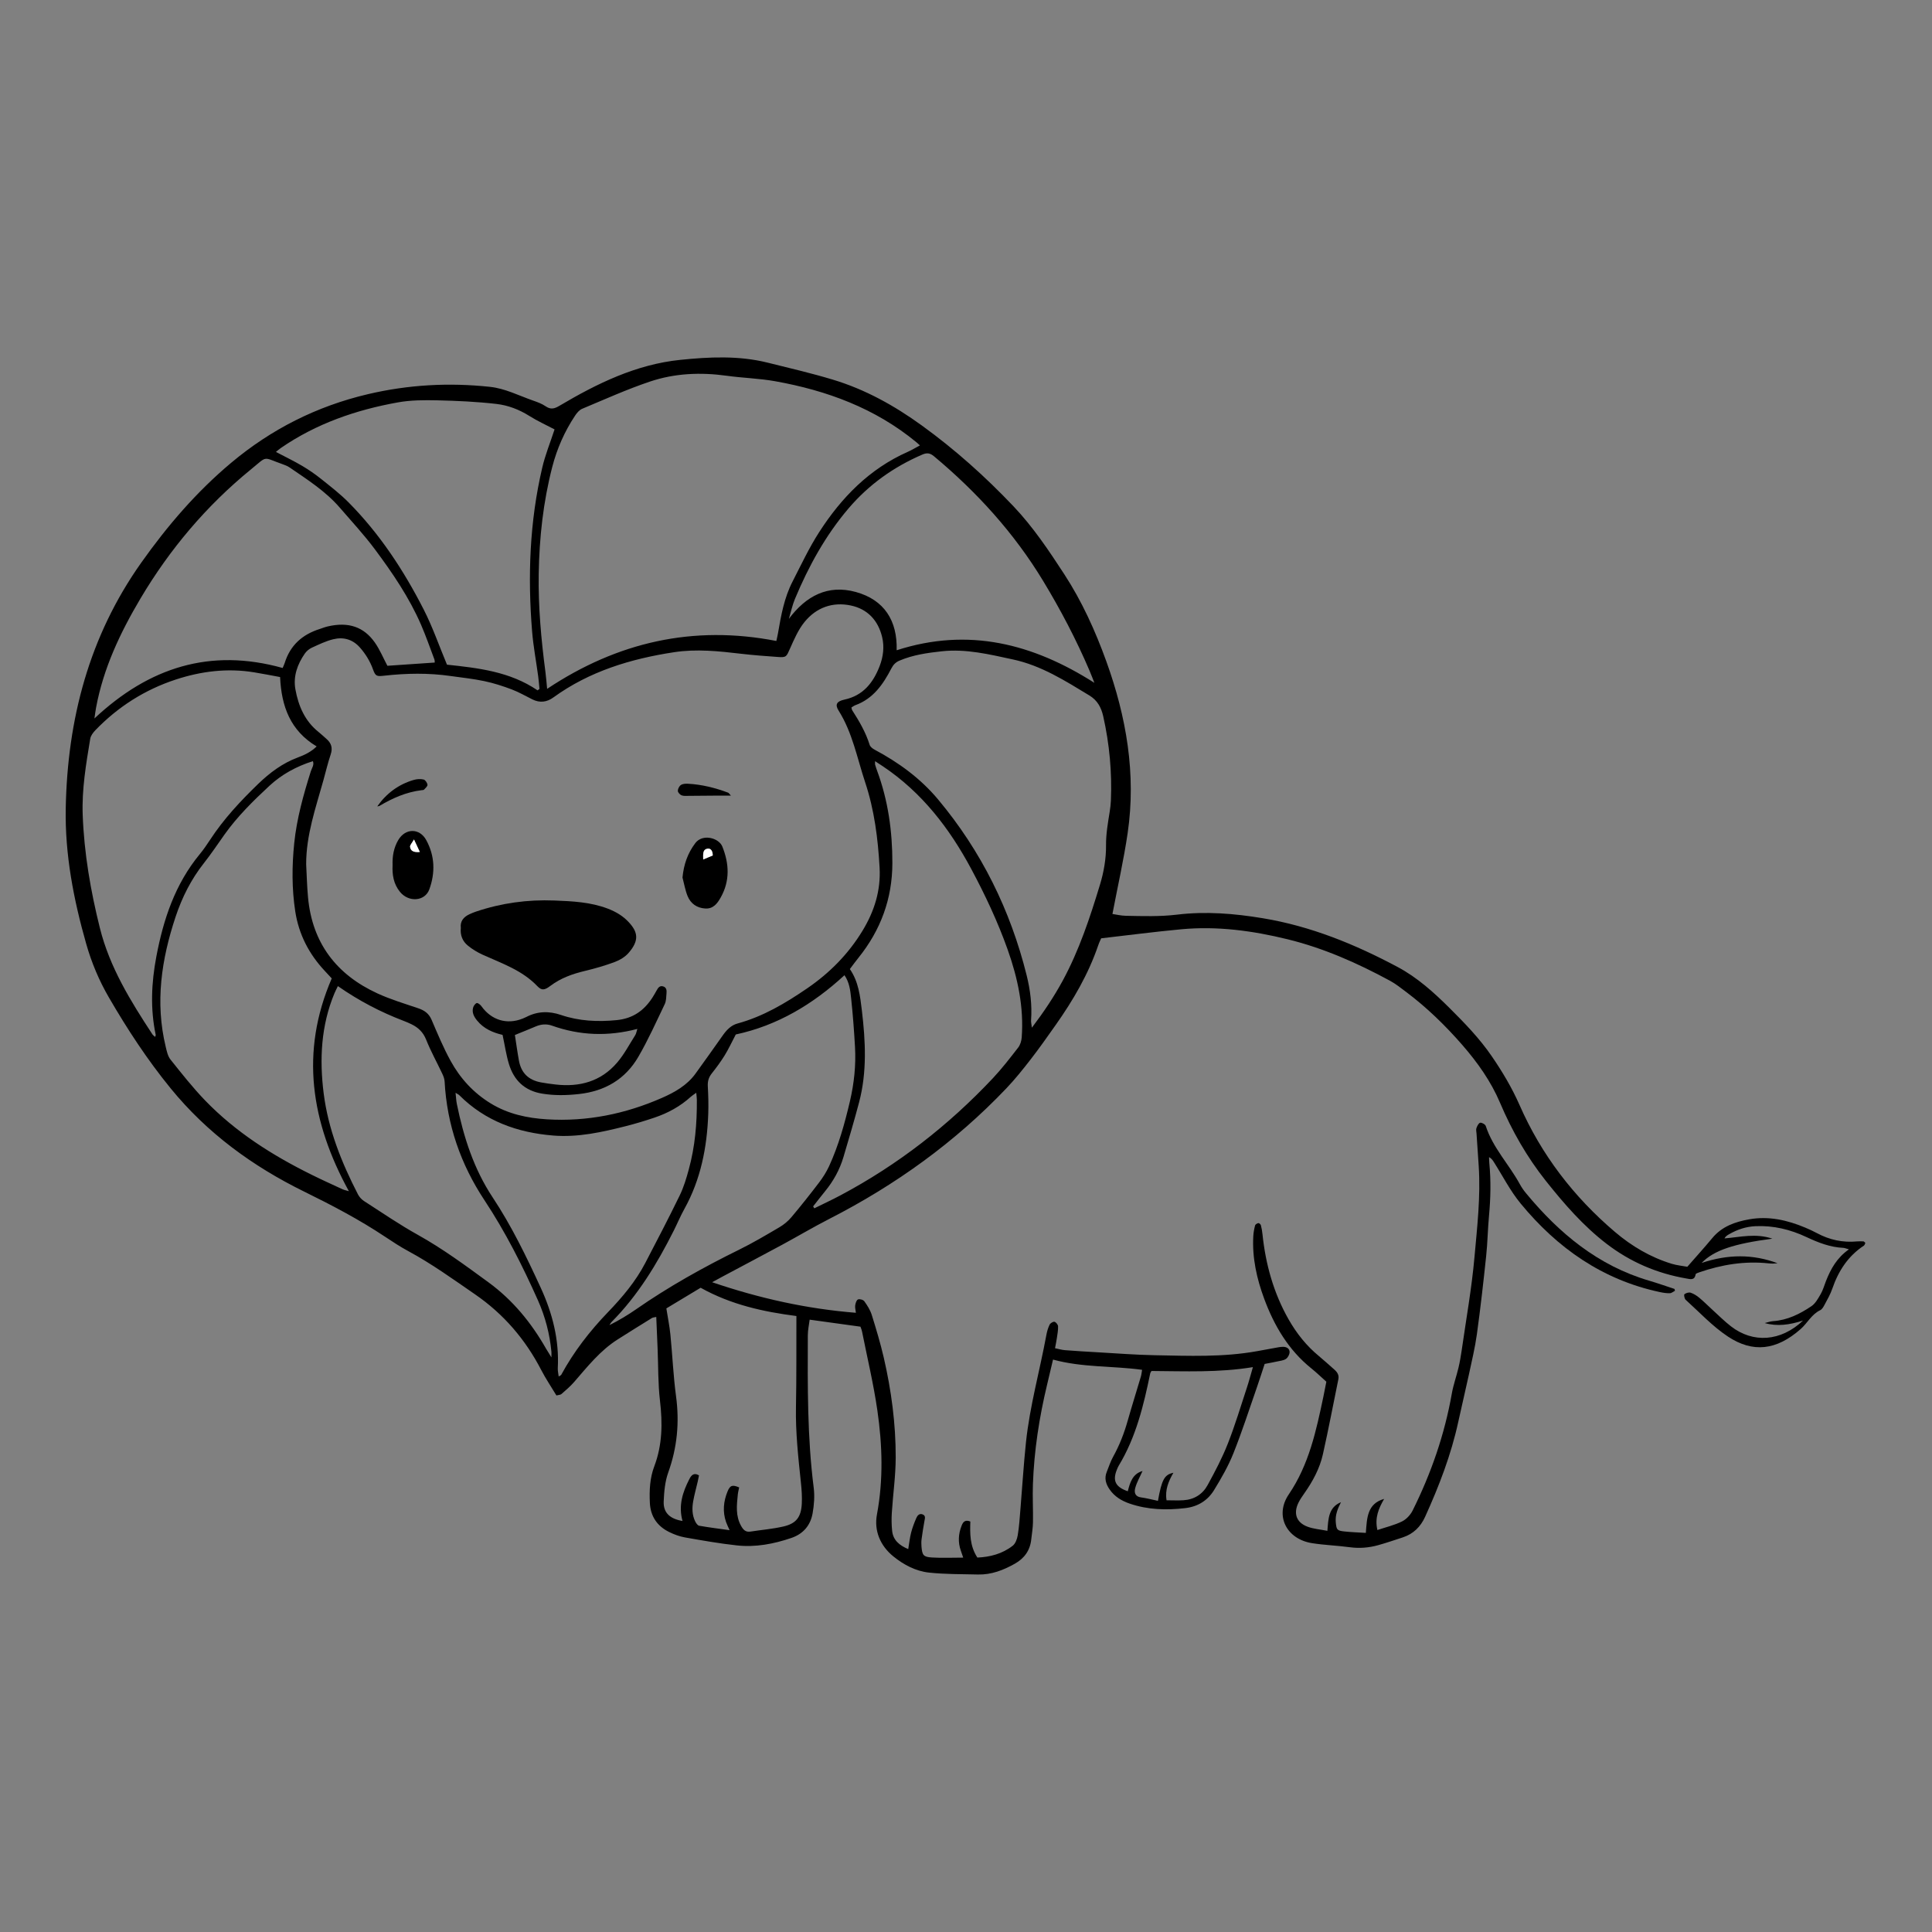 <svg width="2000" height="2000" viewBox="0 0 2000 2000" fill="none" xmlns="http://www.w3.org/2000/svg">
<rect x="0" y="0" width="2000" height="2000" fill="#808080" stroke="none"/>
<g clip-path="url(#clip0_157_96)">
<path d="M890.66 1373.36C873.274 1370.94 856.309 1368.61 838.164 1366.11C837.518 1371.28 836.254 1376.81 836.254 1382.35C836.058 1435 835.665 1487.66 842.349 1540.09C843.445 1548.77 842.743 1557.99 841.198 1566.67C838.951 1579.03 831.648 1587.83 819.177 1592.1C800.836 1598.36 782.045 1601.9 762.777 1599.8C744.745 1597.83 726.825 1594.65 708.933 1591.51C703.372 1590.52 697.81 1588.44 692.726 1585.94C680.283 1579.82 673.374 1569.68 672.728 1555.63C672.11 1542.79 672.728 1529.95 677.334 1517.86C685.732 1495.72 685.929 1473.19 683.205 1449.98C681.126 1432.28 681.491 1414.32 680.761 1396.45C680.312 1385.67 679.862 1374.88 679.357 1363.3C677.11 1363.81 675.846 1363.81 674.947 1364.37C663.01 1371.76 651.072 1379.15 639.247 1386.68C621.187 1398.2 608.098 1414.8 594.279 1430.71C590.347 1435.23 585.712 1439.16 581.19 1443.12C580.179 1444.02 578.297 1443.97 575.994 1444.56C570.685 1435.73 564.984 1427.31 560.321 1418.31C543.862 1386.51 521.419 1360.32 491.759 1339.89C469.148 1324.33 446.959 1308.26 422.719 1295.19C414.321 1290.67 406.288 1285.36 398.339 1280.08C371.712 1262.37 343.54 1247.62 314.835 1233.52C261.58 1207.36 214.533 1173.08 176.643 1126.64C152.516 1097.08 131.787 1065.41 112.716 1032.54C102.576 1015.09 94.768 996.516 89.262 977.129C76.174 931.218 67.129 884.379 68.056 836.558C69.826 744.679 92.127 658.898 146.168 582.557C173.301 544.232 203.495 509.082 239.391 479.018C280.877 444.262 327.923 420.491 380.869 408.044C422.691 398.21 464.71 395.906 507.235 400.458C522.964 402.144 537.036 409.505 551.754 414.647C556.248 416.22 560.911 417.878 564.787 420.547C570.124 424.2 573.859 423.217 579.28 419.986C618.154 396.974 658.516 377.221 704.214 372.529C734.352 369.438 764.715 367.977 794.6 375.395C817.155 381.014 839.85 386.269 862.095 392.984C895.688 403.099 925.938 419.929 954.363 440.525C988.63 465.335 1019.95 493.376 1049.02 523.974C1069.3 545.328 1085.67 569.745 1101.71 594.386C1120.11 622.652 1133.96 653.278 1145.28 684.691C1165.98 742.038 1176.31 801.295 1167.35 862.407C1163.28 890.111 1157.04 917.506 1151.59 946.138C1155.41 946.699 1160.3 947.908 1165.22 948.02C1183.05 948.385 1200.75 948.975 1218.67 946.812C1248.22 943.243 1277.76 945.66 1307.26 950.549C1357.03 958.781 1402.87 977.578 1446.91 1001.07C1467.24 1011.91 1484.49 1027.51 1500.78 1043.72C1516.37 1059.23 1531.68 1075.05 1544.23 1093.37C1555.27 1109.47 1565.16 1126.05 1573.05 1143.97C1595.61 1195.39 1629 1238.88 1671.69 1275.21C1689.08 1290.02 1708.57 1301.54 1730.54 1308.26C1735.9 1309.89 1741.6 1310.42 1746.72 1311.35C1755.9 1300.84 1764.44 1291.43 1772.56 1281.65C1782.58 1269.54 1796.29 1264.79 1810.93 1262.21C1831.06 1258.66 1850.25 1263.05 1868.79 1270.83C1872.89 1272.54 1876.96 1274.43 1880.89 1276.53C1893.9 1283.53 1907.69 1286.51 1922.43 1285.1C1924.62 1284.91 1926.87 1284.99 1929.09 1285.1C1929.57 1285.1 1930.02 1285.81 1931 1286.59C1930.58 1287.46 1930.35 1288.9 1929.54 1289.43C1913.08 1300.25 1903.11 1315.7 1896.79 1334.05C1894.85 1339.73 1891.79 1345.04 1888.95 1350.37C1887.77 1352.59 1886.34 1355.32 1884.29 1356.3C1875.27 1360.63 1871.03 1369.68 1864.04 1375.83C1838.96 1397.94 1814.6 1400.64 1788.9 1383.7C1772.84 1373.11 1759.38 1358.52 1744.95 1345.49C1743.71 1344.36 1743.01 1340.34 1743.71 1339.78C1745.34 1338.49 1748.32 1337.59 1750.17 1338.21C1753.4 1339.28 1756.49 1341.27 1759.16 1343.49C1763.82 1347.34 1768.06 1351.7 1772.56 1355.77C1778.93 1361.56 1785.06 1367.71 1791.83 1372.97C1814.63 1390.72 1843.51 1388.84 1866.48 1367.04C1852.47 1371.5 1839.94 1373.33 1826.85 1369.62C1829.74 1368.95 1832.58 1367.85 1835.5 1367.65C1850.36 1366.64 1863.22 1360.24 1875.16 1352.17C1879.35 1349.36 1882.16 1344.11 1884.82 1339.53C1887.18 1335.43 1888.45 1330.71 1890.19 1326.27C1895.13 1313.68 1901.51 1302.05 1913.98 1293.34C1911.14 1292.55 1909.74 1291.88 1908.33 1291.79C1894.63 1291.2 1882.24 1286.34 1870.05 1280.61C1853.37 1272.77 1835.84 1268.5 1817.24 1269.34C1807.5 1269.79 1798.48 1272.77 1790.08 1277.6C1788.17 1278.7 1786.29 1279.79 1785.17 1282.01C1801.82 1280.58 1817.61 1276.48 1834.74 1282.27C1794.8 1287.52 1774.27 1294.26 1761.49 1307.41C1788.99 1298.23 1814.49 1298.2 1840.08 1307.67C1838.54 1307.81 1836.99 1308.03 1835.45 1308.06C1833.84 1308.06 1832.24 1307.98 1830.67 1307.81C1806.09 1305.22 1782.36 1309.1 1759.16 1317.08C1757.76 1317.56 1755.45 1318.32 1755.31 1319.19C1754.27 1325.76 1749.69 1324.16 1745.76 1323.49C1715.37 1318.26 1687.79 1306.46 1663.24 1287.66C1638.97 1269.06 1619.09 1246.13 1600.21 1222.39C1580.66 1197.78 1565.16 1170.61 1552.88 1141.7C1543.42 1119.36 1529.54 1099.89 1513.84 1081.82C1496.23 1061.59 1476.99 1042.88 1455.45 1026.72C1450.08 1022.7 1444.8 1018.46 1438.96 1015.29C1405.23 996.994 1370.23 981.484 1332.87 972.324C1296.78 963.474 1260.1 958.5 1222.85 961.984C1195.61 964.513 1168.42 968.082 1139.94 971.341C1139.32 972.774 1137.89 975.612 1136.88 978.562C1126.68 1008.43 1110.98 1035.37 1092.86 1061.03C1084.38 1073.03 1075.95 1085.05 1066.97 1096.63C1058.96 1106.97 1050.76 1117.22 1041.77 1126.66C988.658 1182.46 927.006 1226.75 858.528 1261.78C842.069 1270.21 826.171 1279.65 809.908 1288.45C789.432 1299.52 768.844 1310.36 748.312 1321.32C745.306 1322.92 742.329 1324.58 737.189 1327.36C786.708 1344.19 835.159 1354.9 886.026 1359C885.689 1356.02 884.958 1353.61 885.296 1351.33C885.633 1349.08 886.588 1345.85 888.189 1345.18C889.874 1344.45 893.638 1345.51 894.733 1347.06C897.851 1351.41 900.884 1356.16 902.457 1361.22C907.007 1375.8 911.417 1390.5 914.872 1405.39C922.708 1439.36 927.315 1473.89 927.23 1508.76C927.202 1527.81 924.422 1546.86 923.214 1565.94C922.821 1572.2 922.877 1578.58 923.551 1584.82C924.59 1594.37 930.966 1599.77 940.207 1603.62C941.218 1597.58 941.78 1591.98 943.156 1586.65C944.504 1581.45 946.442 1576.33 948.577 1571.42C949.701 1568.83 951.835 1566.25 955.318 1567.79C958.38 1569.14 957.481 1571.81 957.003 1574.42C955.852 1580.69 954.869 1586.98 954.026 1593.31C953.689 1595.81 953.717 1598.42 953.914 1600.95C954.644 1609.91 955.88 1611.77 964.671 1612.3C975.12 1612.95 985.653 1612.44 997.113 1612.44C996.214 1609.77 995.483 1607.55 994.697 1605.39C991.523 1596.56 992.085 1587.8 995.512 1579.23C996.86 1575.88 998.798 1572.77 1004.5 1575.07C1004.11 1587.29 1003.8 1600.16 1011.77 1612.38C1024.84 1611.82 1037.59 1608.59 1048.4 1600.1C1051.27 1597.86 1052.92 1593.08 1053.57 1589.2C1055.03 1580.41 1055.59 1571.47 1056.32 1562.59C1058.26 1539.41 1059.64 1516.18 1062.08 1493.05C1066.04 1455.54 1076.32 1419.19 1083.15 1382.21C1083.82 1378.47 1084.89 1374.71 1086.54 1371.31C1087.3 1369.73 1090.17 1367.99 1091.6 1368.3C1093.17 1368.67 1095.25 1371.31 1095.31 1373.02C1095.45 1377.1 1094.63 1381.25 1094.04 1385.33C1093.59 1388.47 1092.92 1391.57 1092.16 1395.67C1095.81 1396.4 1099.13 1397.44 1102.5 1397.69C1113.93 1398.59 1125.39 1399.26 1136.85 1399.91C1156.29 1401.01 1175.69 1402.55 1195.16 1402.92C1230.55 1403.59 1266 1405.08 1301.11 1398.76C1308.63 1397.41 1316.13 1395.98 1323.66 1394.66C1325.23 1394.38 1326.83 1394.23 1328.41 1394.23C1332.06 1394.29 1335.04 1396.17 1334.98 1399.74C1334.95 1402.16 1333.24 1405.33 1331.27 1406.71C1328.8 1408.4 1325.29 1408.71 1322.2 1409.38C1318.18 1410.28 1314.11 1410.98 1309.17 1411.94C1306.53 1419.89 1303.97 1428.04 1301.16 1436.1C1293.18 1458.97 1285.77 1482.07 1276.78 1504.55C1271.5 1517.78 1264.25 1530.37 1256.76 1542.59C1250.15 1553.35 1240.01 1559.67 1227.01 1561.19C1207.43 1563.49 1188.17 1562.96 1169.37 1556.5C1161.06 1553.63 1153.76 1549.25 1148.65 1541.83C1144.83 1536.3 1142.97 1530.42 1145.67 1523.79C1147.83 1518.48 1149.54 1512.95 1152.33 1507.97C1158.87 1496.17 1163.7 1483.78 1167.35 1470.83C1171.71 1455.49 1176.51 1440.29 1181.03 1425C1181.65 1422.92 1181.82 1420.73 1182.29 1418.03C1151.65 1413.82 1120.75 1415.81 1090.08 1407.44C1088 1416.29 1086.01 1424.83 1083.96 1433.37C1075.81 1467.26 1070.53 1501.6 1069.27 1536.44C1068.79 1549.5 1069.55 1562.59 1069.33 1575.69C1069.24 1581.73 1068.2 1587.74 1067.53 1593.75C1066.29 1605.11 1060.37 1613.23 1050.48 1618.79C1038.63 1625.45 1026.24 1630.25 1012.39 1629.92C995.512 1629.49 978.547 1629.75 961.806 1627.95C948.015 1626.49 935.488 1619.86 924.759 1611.15C911.164 1600.1 904.676 1584.54 907.822 1567.71C914.563 1531.69 913.411 1495.78 908.243 1460.04C904.283 1432.62 897.795 1405.56 892.374 1378.33C892.008 1376.51 891.194 1374.74 890.688 1373.25L890.66 1373.36ZM316.941 894.747C317.559 906.211 317.812 917.703 318.879 929.11C323.289 976.286 348.343 1008.94 390.784 1028.41C404.322 1034.62 418.759 1038.94 432.915 1043.75C439.319 1045.91 443.954 1049.11 446.762 1055.66C452.914 1070.02 458.924 1084.49 466.424 1098.14C476.367 1116.24 489.905 1131.16 507.909 1142.2C525.97 1153.27 545.772 1157.46 566.135 1158.72C607.621 1161.28 647.477 1153.13 685.395 1136.47C698.4 1130.77 711.152 1123.57 719.887 1111.55C729.437 1098.4 738.79 1085.16 748.171 1071.9C752.104 1066.34 756.654 1061.39 763.423 1059.54C789.994 1052.29 813.194 1038.47 835.636 1023.1C858.865 1007.19 878.161 987.694 892.851 963.53C905.125 943.356 911.895 921.889 910.546 898.119C908.861 868.083 905.154 838.468 895.576 809.725C887.262 784.69 882.487 758.419 868.106 735.576C864.174 729.338 866.14 725.966 874.173 724.224C893.497 720.066 903.918 706.804 910.574 689.608C914.31 679.915 915.63 669.715 913.187 659.516C909.03 642.095 897.935 630.379 880.661 626.782C861.786 622.821 844.849 629.002 832.743 644.006C826.255 652.042 821.986 662.045 817.717 671.626C814.121 679.718 814.037 680.729 805.498 680.111C792.775 679.184 780.051 678.285 767.383 676.796C744.211 674.07 721.039 671.598 697.782 675.166C652.87 682.022 610.177 694.919 572.792 722.033C566.107 726.893 558.832 727.821 551.221 724.056C544.086 720.515 537.121 716.469 529.705 713.66C520.521 710.204 511.055 707.141 501.449 705.118C489.933 702.673 478.136 701.465 466.48 699.808C443.589 696.52 420.669 696.914 397.778 699.47C390.222 700.313 388.733 700.201 386.233 693.233C383.172 684.663 378.594 677.133 372.639 670.361C365.14 661.82 355.477 659.151 344.916 661.764C337.277 663.646 330.002 667.186 322.783 670.502C320.003 671.766 317.306 674.042 315.565 676.543C307.869 687.641 303.375 700.117 305.79 713.575C308.908 730.827 315.649 746.59 330.002 757.941C332.755 760.105 335.254 762.605 337.923 764.881C343.035 769.292 344.579 774.35 342.304 781.065C339.355 789.804 337.277 798.851 334.777 807.758C326.828 836.305 316.885 864.458 316.941 894.747ZM803.673 663.562C804.403 660.162 804.993 657.746 805.414 655.301C808.532 637.038 811.846 618.775 820.413 602.085C829.289 584.777 837.575 567.047 848.079 550.751C871.083 515.067 899.985 485.368 939.645 467.779C943.83 465.925 947.734 463.508 952.313 461.064C950.347 459.322 949.42 458.451 948.437 457.636C905.884 422.599 856 404.251 802.549 394.67C785.949 391.691 768.9 391.298 752.188 388.966C725.196 385.229 698.4 386.381 672.728 395.035C648.91 403.043 625.906 413.467 602.677 423.161C599.728 424.397 597.172 427.459 595.318 430.269C584.448 446.622 576.584 464.436 571.696 483.373C562.315 519.675 558.271 556.651 557.681 594.161C557.147 628.131 560.181 661.707 564.59 695.284C565.349 701.156 565.798 707.085 566.388 713.098C639.107 664.714 717.612 646.76 803.673 663.534V663.562ZM881.391 732.401C881.7 733.553 881.757 734.564 882.234 735.295C889.481 746.59 896.222 758.11 900.266 771.063C900.884 773.086 903.3 774.94 905.35 776.036C930.348 789.354 953.015 805.903 971.16 827.651C1015.85 881.12 1046.01 942.12 1062.81 1009.75C1066.6 1025.01 1068.48 1040.46 1067.36 1056.22C1067.22 1058.19 1067.78 1060.18 1068.2 1063.87C1080.65 1047.43 1091.04 1031.86 1100.03 1015.34C1117.16 983.76 1128.37 949.818 1138.73 915.68C1142.69 902.699 1145.08 888.678 1144.97 875.192C1144.85 863.166 1146.93 851.815 1148.76 840.238C1149.35 836.473 1149.83 832.652 1149.99 828.831C1151.2 799.357 1148.53 770.276 1142.05 741.448C1139.94 732.091 1135.87 724.899 1127.78 719.981C1102.72 704.781 1078.03 688.99 1048.65 682.668C1024.3 677.442 1000.17 671.457 974.923 674.211C959.981 675.84 945.206 677.92 931.219 683.848C927.23 685.534 924.787 687.979 922.68 692.053C914.226 708.405 903.946 723.297 885.464 730.012C884.003 730.546 882.74 731.586 881.335 732.429L881.391 732.401ZM343.428 1012.87C340.563 1009.78 338.4 1007.45 336.237 1005.11C319.862 987.637 309.301 967.267 305.65 943.496C302.055 920.007 302.167 896.405 304.583 872.859C307.195 847.347 314.104 822.79 321.772 798.401C322.811 795.058 325.508 791.798 323.879 787.949C306.858 793.372 291.747 801.576 278.967 813.405C262.114 829.028 245.739 845.155 232.341 864.009C225.319 873.899 218.578 883.986 211.079 893.511C197.849 910.257 188.468 928.942 181.755 949.088C167.121 993.088 160.409 1037.74 171.559 1083.67C172.655 1088.23 173.694 1093.37 176.503 1096.85C188.047 1111.29 199.535 1125.9 212.343 1139.19C243.969 1171.93 281.888 1195.95 322.446 1216.01C333.007 1221.24 343.765 1226.13 354.466 1231.07C356.18 1231.86 358.09 1232.23 361.151 1233.12C321.913 1161.56 310.453 1089.1 343.428 1012.84V1012.87ZM556.473 714.643C557.147 714.165 557.793 713.688 558.467 713.21C558.018 708.827 557.737 704.387 557.119 700.032C555.04 684.551 552.091 669.153 550.827 653.587C546.193 596.662 548.243 540.046 561.304 484.244C564.394 470.982 569.59 458.226 574.084 444.515C565.658 440.075 556.361 435.861 547.794 430.466C537.289 423.863 525.829 419.536 513.948 418.159C493.697 415.827 473.277 414.9 452.886 414.422C439.207 414.113 425.247 414.141 411.849 416.558C368.482 424.341 327.362 438.53 290.707 463.789C288.797 465.11 287.056 466.683 285.623 467.835C295.033 472.781 304.217 477.192 312.925 482.334C319.778 486.38 326.379 490.96 332.586 495.933C342.276 503.688 352.191 511.33 360.898 520.125C393.059 552.605 417.944 590.452 438.617 630.969C447.83 649.007 454.487 668.367 462.716 688.063C494.708 691.491 527.795 695.087 556.473 714.643ZM841.732 1248.83C842.153 1249.51 842.546 1250.18 842.967 1250.85C851.984 1246.39 861.14 1242.14 870.016 1237.42C929.421 1205.84 981.805 1165.1 1027.84 1116.15C1037.19 1106.18 1045.59 1095.28 1053.99 1084.46C1056.15 1081.68 1057.39 1077.61 1057.67 1074.04C1060 1042.62 1053.65 1012.73 1043.18 983.17C1032.9 954.201 1019.86 926.497 1005.45 899.58C982.984 857.574 954.335 820.289 914.057 793.344C911.614 791.714 909.114 790.085 905.884 787.977C905.884 790.281 905.743 790.927 905.884 791.461C906.53 793.597 907.176 795.732 907.962 797.811C919.422 828.69 923.832 860.693 923.776 893.539C923.719 930.431 911.67 962.855 888.694 991.459C885.717 995.167 882.908 999.017 879.762 1003.18C888.778 1016.21 890.407 1031.1 892.205 1046.02C895.997 1077.86 897.626 1109.64 889.34 1141.05C884.312 1160.13 878.695 1179.09 873.077 1198C869.201 1210.98 862.741 1222.64 854.146 1233.15C849.933 1238.32 845.889 1243.6 841.76 1248.83H841.732ZM292.589 691.519C293.544 689.215 294.246 687.81 294.724 686.321C300.398 668.029 312.925 656.847 330.845 651.171C333.569 650.3 336.237 649.176 339.018 648.53C360.842 643.36 376.712 649.036 388.031 665.135C393.227 672.525 396.71 681.067 401.036 689.215C416.765 688.147 433.196 687.023 450.049 685.871C449.964 684.972 450.077 683.652 449.655 682.556C445.161 670.642 440.976 658.561 435.921 646.872C423.674 618.606 406.4 593.234 388.115 568.677C376.908 553.617 364.044 539.793 351.77 525.547C336.996 508.436 318.065 496.41 299.667 483.823C297.589 482.418 295.117 481.463 292.73 480.62C271.355 473.09 277.562 471.376 259.923 485.79C213.719 523.468 175.772 568.424 145.382 619.646C124.456 654.908 107.042 691.744 99.458 732.485C98.868 735.66 98.475 738.863 97.745 743.752C154.37 690.732 217.735 670.586 292.589 691.491V691.519ZM160.633 1073.36C160.914 1072.29 161.279 1071.68 161.167 1071.17C155.493 1044.2 156.729 1017.34 161.813 990.419C169.116 951.701 181.25 915.146 206.837 884.183C210.685 879.519 214.112 874.489 217.427 869.432C231.47 847.909 248.885 829.28 267.254 811.523C279.219 799.975 292.421 790.028 308.318 784.128C315.228 781.571 322.025 778.396 327.783 772.692C300.594 756.396 291.325 731.333 289.949 700.875C281.045 699.246 272.085 697.447 263.069 695.986C235.403 691.463 208.326 694.806 181.952 703.46C149.876 713.969 122.097 731.67 98.644 756.002C96.341 758.391 93.953 761.594 93.419 764.713C89.094 790.815 84.628 817.002 85.611 843.61C87.072 883.284 93.784 922.198 103.391 960.664C113.53 1001.32 135.158 1036.27 157.768 1070.72C158.414 1071.7 159.51 1072.38 160.577 1073.36H160.633ZM761.71 1070.83C757.328 1079.18 754.126 1086.15 750.109 1092.64C746.093 1099.13 741.515 1105.31 736.768 1111.29C733.594 1115.31 732.442 1119.39 732.723 1124.5C733.257 1134.05 733.51 1143.63 733.173 1153.19C731.937 1187.72 725.448 1220.93 708.427 1251.56C704.411 1258.81 701.209 1266.5 697.501 1273.89C680.227 1308.23 660.482 1340.91 633.18 1368.44C632.254 1369.37 631.664 1370.63 630.905 1371.76C640.68 1366.84 649.724 1361.45 658.347 1355.46C692.221 1331.89 728.117 1311.91 765.08 1293.7C779.349 1286.68 793.112 1278.53 806.847 1270.44C811.425 1267.74 815.779 1264.17 819.205 1260.1C829.064 1248.41 838.586 1236.38 847.855 1224.22C851.871 1218.94 855.523 1213.18 858.303 1207.16C868.19 1185.61 874.482 1162.88 879.875 1139.87C884.172 1121.41 886.166 1102.72 885.099 1083.84C884.144 1066.96 882.88 1050.1 881.082 1033.3C880.24 1025.29 879.313 1016.97 874.201 1009.53C841.338 1039.84 804.487 1061.7 761.766 1070.86L761.71 1070.83ZM578.325 1424.95C579.954 1423.91 580.685 1423.71 580.965 1423.23C593.97 1399.24 610.486 1377.97 629.389 1358.33C644.219 1342.93 658.038 1326.55 668.009 1307.41C680.087 1284.23 692.165 1261.08 703.596 1237.59C707.753 1229.08 710.534 1219.78 713.034 1210.56C719.494 1187.04 721.572 1162.91 721.376 1138.58C721.376 1136.53 721.039 1134.5 720.758 1131.24C718.174 1133.13 716.573 1134.05 715.253 1135.26C704.214 1145.32 691.406 1152.29 677.362 1157.01C667.728 1160.27 657.954 1163.22 648.095 1165.72C623.35 1171.98 598.408 1177.6 572.623 1175.5C535.66 1172.49 502.348 1160.6 475.524 1133.8C474.738 1133.01 473.614 1132.54 471.592 1131.27C472.098 1135.91 472.238 1139.39 472.912 1142.76C479.906 1177.04 490.467 1210.06 509.96 1239.47C529.593 1269.09 544.957 1300.9 559.759 1333.07C571.949 1359.56 578.971 1387.04 577.426 1416.4C577.286 1419.04 577.988 1421.71 578.353 1424.92L578.325 1424.95ZM1132.94 706.972C1131.2 702.589 1129.55 698.178 1127.69 693.851C1113.99 661.848 1097.84 631.053 1079.8 601.298C1049.75 551.678 1011.27 509.391 966.834 472.303C962.846 468.959 959.559 468.51 954.813 470.561C925.04 483.401 899.367 501.665 878.274 526.447C854.455 554.46 837.041 586.21 822.969 619.899C820.188 626.53 818.728 633.694 816.649 640.606C834.373 616.92 857.011 604.838 885.942 612.818C915.406 620.938 929.084 642.517 928.214 673.143C1002.45 649.204 1069.19 666.259 1132.97 706.916L1132.94 706.972ZM349.776 1020.79C348.343 1023.8 347.164 1026.02 346.18 1028.35C332.305 1061.73 330.62 1096.57 335.058 1131.81C339.748 1168.98 353.483 1203.28 370.532 1236.36C371.909 1239.02 374.212 1241.61 376.712 1243.24C395.222 1255.15 413.394 1267.66 432.606 1278.33C458.363 1292.69 481.872 1310.06 505.578 1327.39C530.885 1345.88 549.985 1369.28 565.321 1396.2C566.697 1398.59 568.214 1400.89 570.826 1405.16C570.826 1401.71 570.91 1400.56 570.826 1399.4C569.084 1380.83 564.422 1363.05 556.838 1345.99C540.828 1310.14 523.217 1275.24 501.449 1242.37C476.957 1205.34 462.66 1164.34 460.273 1119.61C460.132 1116.89 459.065 1114.08 457.885 1111.58C452.324 1099.77 445.948 1088.28 441.117 1076.2C437.999 1068.39 432.859 1063.64 425.781 1060.21C423.197 1058.98 420.557 1057.82 417.888 1056.81C393.986 1047.71 371.487 1035.96 349.776 1020.82V1020.79ZM706.545 1574.56C702.108 1558.44 706.714 1544.67 713.511 1531.35C715.421 1527.61 717.893 1523.99 723.595 1527.28C723.145 1529.47 722.78 1531.57 722.303 1533.65C720.73 1540.48 718.792 1547.23 717.584 1554.11C716.348 1561.08 716.404 1568.16 719.55 1574.73C720.449 1576.59 722.106 1579.14 723.735 1579.42C733.847 1581.22 744.042 1582.46 755.278 1584.03C753.592 1580.18 752.413 1577.94 751.598 1575.55C747.891 1564.79 748.958 1554.11 753.199 1543.83C755.811 1537.45 758.339 1536.83 765.193 1539.78C764.715 1542.11 764.041 1544.56 763.788 1547.03C762.665 1558.13 761.316 1569.2 767.215 1579.68C769.49 1583.72 771.905 1586.25 776.849 1585.49C788.168 1583.75 799.656 1582.8 810.779 1580.27C824.177 1577.23 829.289 1570.6 830.019 1556.67C830.384 1549.39 829.879 1542 829.092 1534.72C826.368 1508.73 823.474 1482.8 823.98 1456.53C824.598 1425.37 824.317 1394.21 824.43 1362.34C790.612 1357.99 756.822 1350.71 725.308 1333.07C713.567 1340.12 701.658 1347.31 689.805 1354.45C691.322 1364.06 693.12 1372.77 693.99 1381.56C696.097 1402.8 696.996 1424.21 699.832 1445.34C703.484 1472.49 701.04 1498.53 691.743 1524.35C688.373 1533.74 687.474 1544.28 687.053 1554.33C686.575 1565.85 693.344 1572.32 706.517 1574.51L706.545 1574.56ZM1198.7 1553.66C1202.66 1531.55 1205.41 1526.57 1214.68 1524.61C1209.65 1533.43 1205.8 1542.34 1207.63 1553.1C1213.87 1553.1 1219.54 1553.41 1225.18 1553.04C1236.19 1552.34 1244.93 1546.86 1250.07 1537.45C1257.71 1523.48 1265.21 1509.29 1271.02 1494.51C1278.49 1475.55 1284.34 1455.96 1290.74 1436.58C1292.93 1429.97 1294.67 1423.23 1297 1415.25C1261.45 1421.07 1226.48 1419.47 1192.01 1419.24C1191.28 1420.53 1190.83 1421.07 1190.72 1421.63C1183.9 1454.81 1176 1487.63 1158.2 1517.1C1157.38 1518.45 1156.76 1519.97 1156.17 1521.43C1151.54 1532.84 1154.74 1539.39 1167.49 1543.74C1169.77 1534.67 1172.46 1525.67 1182.74 1522.78C1180.05 1528.88 1176.79 1534.41 1175.19 1540.37C1173.7 1545.88 1175.75 1549.39 1181.26 1550.12C1186.9 1550.85 1192.43 1552.37 1198.64 1553.66H1198.7Z" fill="black"/>
<path d="M1733.94 1336.19C1732.17 1337.08 1730.43 1338.69 1728.66 1338.74C1725.2 1338.83 1721.69 1338.29 1718.29 1337.56C1658.91 1324.92 1612.15 1292.02 1574.23 1245.96C1563.36 1232.79 1555.5 1217.14 1546.23 1202.64C1545.1 1200.87 1543.9 1199.15 1541.45 1197.86C1541.54 1199.91 1541.54 1201.96 1541.73 1204.02C1543.5 1222.19 1543.11 1240.32 1541.42 1258.5C1540.13 1272.46 1539.94 1286.51 1538.45 1300.45C1535.61 1327.39 1532.58 1354.34 1528.87 1381.2C1526.9 1395.36 1523.5 1409.35 1520.5 1423.37C1517.02 1439.56 1513.11 1455.66 1509.6 1471.87C1502.19 1506.03 1489.69 1538.4 1475.31 1570.12C1470.59 1580.55 1463.09 1587.91 1452.13 1591.51C1443.65 1594.29 1435.2 1597.18 1426.63 1599.57C1417.05 1602.24 1407.31 1603.03 1397.28 1601.68C1384.33 1599.94 1371.21 1599.51 1358.32 1597.49C1331.83 1593.36 1319.22 1569 1334.14 1546.97C1355.12 1516.07 1362.51 1481.14 1369.95 1445.88C1370.99 1440.9 1371.94 1435.9 1373.04 1430.34C1367.84 1425.7 1362.84 1420.84 1357.42 1416.49C1333.77 1397.47 1319 1372.32 1308.69 1344.47C1301.02 1323.77 1296.19 1302.24 1297.4 1279.85C1297.59 1276.06 1298.3 1272.26 1299.25 1268.58C1299.53 1267.49 1301.36 1266.42 1302.65 1266.14C1303.38 1266 1305.01 1267.37 1305.26 1268.33C1306.08 1271.39 1306.61 1274.54 1306.92 1277.69C1310.18 1308.82 1318.38 1338.38 1333.91 1365.74C1342.2 1380.33 1352.42 1393.19 1365.4 1403.87C1370.82 1408.34 1375.96 1413.12 1381.24 1417.72C1384.3 1420.39 1386.35 1423.4 1385.48 1427.73C1380.17 1453.63 1375.26 1479.62 1369.47 1505.44C1366.16 1520.22 1358.97 1533.46 1350.29 1545.82C1348.1 1548.94 1345.88 1552.11 1344.19 1555.54C1338.71 1566.64 1341.92 1576.05 1353.49 1580.41C1359.84 1582.8 1366.92 1583.27 1374.11 1584.71C1375.09 1572.09 1375.26 1560.43 1388.18 1555.06C1384.83 1561.61 1382.11 1568.19 1382.78 1575.72C1383.51 1583.58 1384.02 1584.51 1391.63 1585.35C1398.85 1586.14 1406.13 1586.34 1413.91 1586.84C1415.09 1571.61 1415.17 1556.61 1432.86 1551.66C1427.22 1561.39 1422.95 1571.16 1425.87 1583.89C1434.72 1580.91 1443.45 1578.89 1451.32 1575.01C1455.81 1572.82 1460.05 1568.27 1462.33 1563.72C1481.48 1525.28 1495.44 1485.05 1502.92 1442.62C1504.52 1433.57 1507.69 1424.8 1509.83 1415.81C1511.23 1409.94 1512.24 1403.98 1513.11 1398.03C1517.72 1365.86 1523.48 1333.77 1526.37 1301.43C1529.18 1270.04 1532.83 1238.57 1530.75 1206.94C1530.02 1195.78 1529.23 1184.66 1528.5 1173.5C1528.39 1171.59 1527.8 1169.48 1528.39 1167.83C1529.15 1165.69 1530.61 1162.63 1532.27 1162.26C1533.92 1161.9 1537.49 1163.92 1538.05 1165.61C1545.41 1188.22 1562.12 1205.34 1573.25 1225.71C1575.07 1229.05 1577.26 1232.25 1579.71 1235.2C1614.11 1276.79 1654.28 1310.22 1707.2 1325.76C1716.02 1328.35 1724.7 1331.44 1733.43 1334.3C1733.6 1334.95 1733.77 1335.6 1733.94 1336.27V1336.19Z" fill="black"/>
<path d="M477.041 960.607C476.198 953.752 479.794 949.34 485.804 946.502C488.108 945.407 490.467 944.451 492.882 943.637C519.144 934.814 546.165 931.105 573.803 932.201C592.594 932.931 611.412 933.802 629.304 940.658C637.478 943.805 644.781 948.076 650.791 954.538C660.229 964.653 662.139 973.336 650.679 986.485C647.084 990.615 641.691 993.847 636.495 995.813C626.383 999.578 615.935 1002.61 605.458 1005.11C592.594 1008.18 580.488 1012.5 569.786 1020.54C563.691 1025.15 560.742 1025.54 556.248 1020.85C540.463 1004.33 519.453 997.303 499.511 988.255C494.09 985.783 488.81 982.58 484.203 978.786C478.81 974.347 476.255 968.109 477.041 960.635V960.607Z" fill="black"/>
<path d="M520.24 1071.31C510.409 1069.01 500.803 1065.02 493.837 1056.42C490.72 1052.57 488.416 1048.33 489.709 1043.27C490.214 1041.36 491.815 1038.97 493.472 1038.38C494.596 1037.99 497.208 1039.98 498.303 1041.53C508.696 1056.11 524.734 1061 541.165 1054.4C542.345 1053.92 543.525 1053.44 544.676 1052.85C556.389 1046.73 568.242 1046.44 580.741 1050.69C599.419 1057.04 618.603 1057.96 638.32 1056.03C655.257 1054.37 666.773 1046.11 675.508 1032.51C677.053 1030.09 678.486 1027.59 679.862 1025.09C681.323 1022.42 683.036 1020.03 686.547 1021.13C690.002 1022.2 690.226 1025.32 689.974 1028.21C689.637 1031.97 689.721 1036.13 688.176 1039.39C679.357 1057.77 671.014 1076.45 660.791 1094.04C647.252 1117.28 626.187 1129.61 599.222 1132.56C586.414 1133.97 573.859 1134.22 561.164 1132.11C543.159 1129.16 532.009 1118.4 526.868 1101.52C524.004 1092.16 522.627 1082.33 520.268 1071.34L520.24 1071.31ZM533.02 1071.4C534.424 1080.44 535.604 1089.24 537.205 1097.98C539.564 1110.73 547.064 1118.07 559.984 1120.48C564.984 1121.41 570.039 1122.08 575.095 1122.67C600.009 1125.54 622.114 1119.53 638.77 1100.08C646.157 1091.49 651.522 1081.15 657.645 1071.51C658.656 1069.91 658.909 1067.8 659.779 1065.13C629.164 1073.17 600.093 1071.93 571.387 1061.73C565.826 1059.76 560.124 1060.21 554.591 1062.57C547.878 1065.44 541.081 1068.14 532.992 1071.42L533.02 1071.4Z" fill="black"/>
<path d="M706.517 908.374C707.837 894.944 711.798 883.311 719.831 872.719C727.33 862.857 744.183 867.296 747.806 876.456C754.856 894.157 755.755 911.746 746.177 928.885C742.694 935.123 738.453 940.967 730.167 940.49C721.46 939.984 714.944 935.46 711.742 927.481C709.298 921.412 708.203 914.781 706.517 908.402V908.374ZM727.948 889.718C732.246 887.919 735.167 886.683 737.835 885.559C737.779 880.811 735.813 877.945 732.274 878.563C727.527 879.378 727.808 883.649 727.948 889.718Z" fill="black"/>
<path d="M406.4 895.646C406.063 886.29 407.608 877.579 412.271 869.628C419.602 857.153 434.348 857.04 441.257 869.684C450.189 886.065 450.695 903.373 444.459 920.625C439.937 933.128 423.113 934.336 414.096 923.322C407.412 915.146 405.923 905.536 406.4 895.674V895.646ZM434.6 881.963C432.606 877.692 431.118 874.461 428.562 869.01C426.399 872.887 424.292 874.882 424.517 876.596C425.051 881.035 428.421 882.525 434.6 881.963Z" fill="black"/>
<path d="M390.503 834.815C400.053 821.244 412.608 811.972 428.253 807.392C431.483 806.437 435.246 806.212 438.477 806.943C440.246 807.336 442.24 810.314 442.521 812.366C442.718 813.855 440.443 815.85 439.038 817.367C438.505 817.929 437.269 817.901 436.314 818.013C420.585 819.952 406.485 826.161 393.031 834.141C392.3 834.563 391.345 834.591 390.503 834.787V834.815Z" fill="black"/>
<path d="M756.626 823.604C751.682 823.604 748.059 823.604 744.436 823.604C733.987 823.689 723.51 823.801 713.062 823.857C710.534 823.857 707.781 824.195 705.562 823.323C703.849 822.649 701.686 820.289 701.686 818.687C701.686 816.608 703.147 813.77 704.888 812.618C706.798 811.354 709.747 811.185 712.191 811.326C726.544 812.085 740.335 815.541 753.733 820.57C754.435 820.823 754.912 821.75 756.598 823.576L756.626 823.604Z" fill="black"/>
<path d="M727.948 889.718C727.808 883.649 727.555 879.378 732.274 878.563C735.813 877.945 737.779 880.811 737.835 885.559C735.167 886.683 732.246 887.919 727.948 889.718Z" fill="white"/>
<path d="M434.6 881.963C428.421 882.525 425.051 881.036 424.517 876.596C424.32 874.882 426.399 872.887 428.562 869.01C431.089 874.461 432.606 877.692 434.6 881.963Z" fill="white"/>
</g>
<defs>
<clipPath id="clip0_157_96">
<rect width="1863" height="1260" fill="white" transform="translate(68 370)"/>
</clipPath>
</defs>
</svg>
